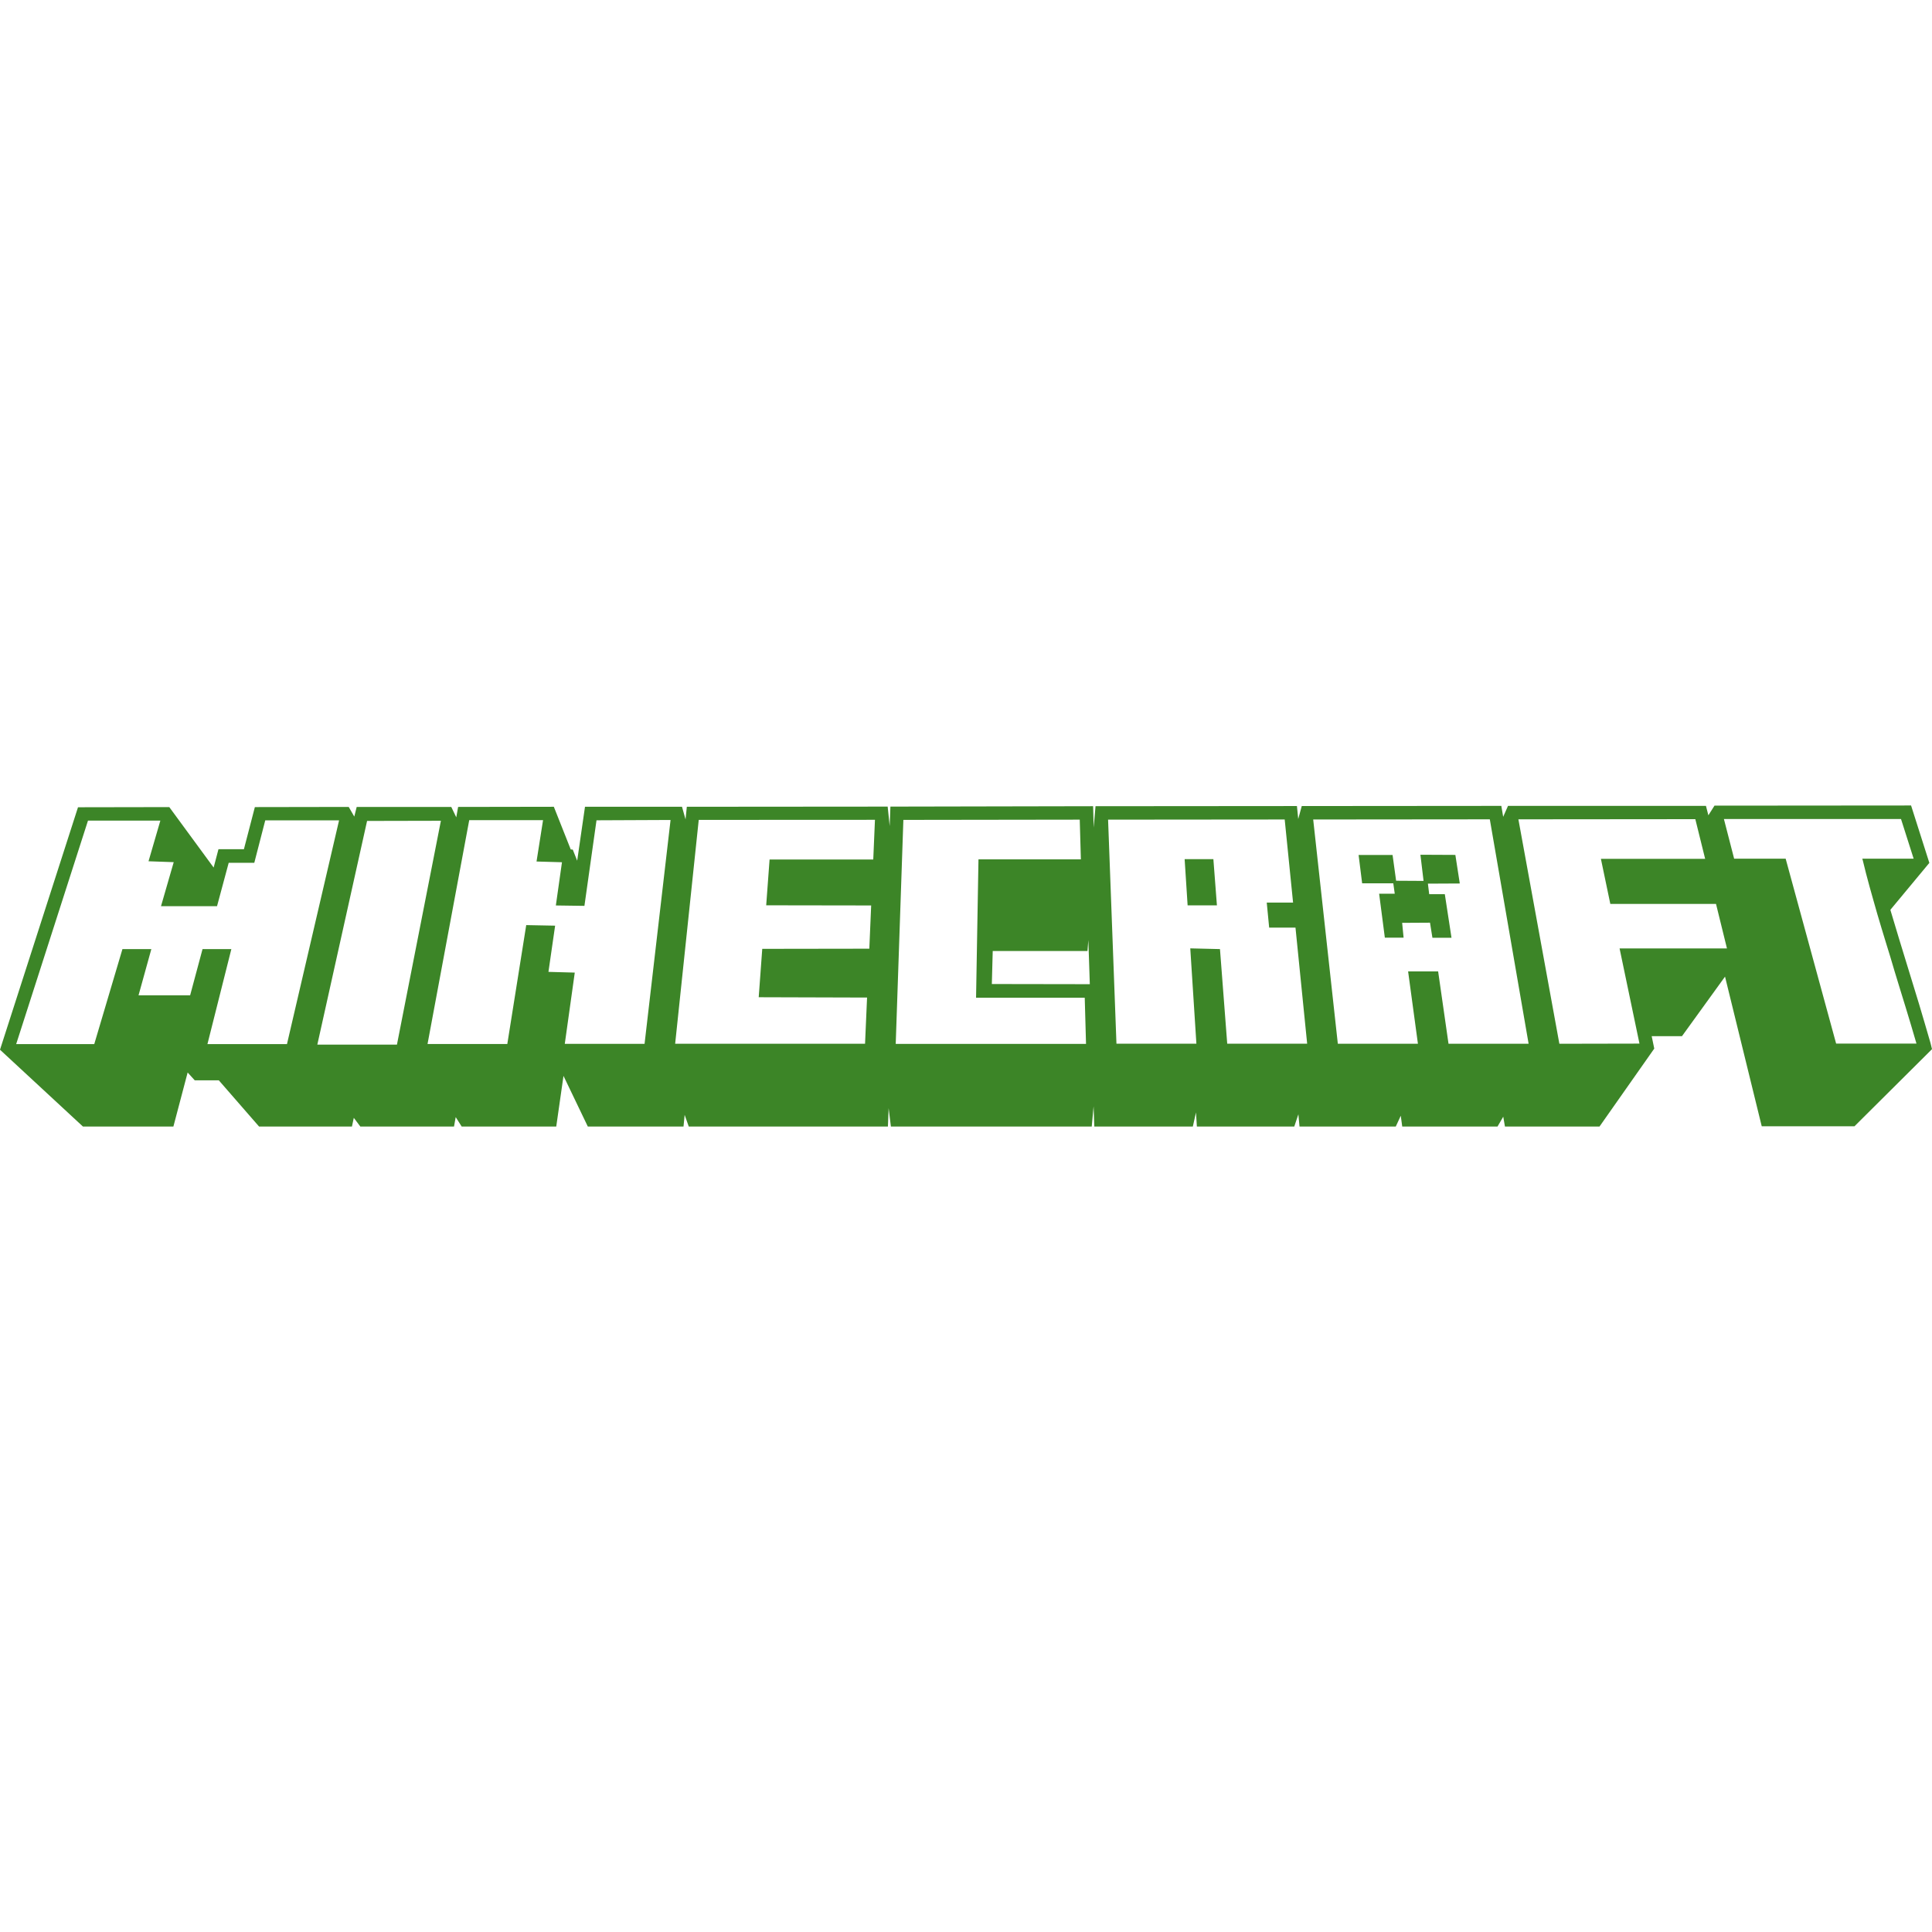 <svg role="img" viewBox="0 0 24 24" xmlns="http://www.w3.org/2000/svg"><style>path { fill: #3C8527; }</style><title>Minecraft</title><path d="M23.74 10.006l-2.442.002-.076.12-.03-.117h-2.459l-.06.136-.023-.136-2.479.002-.044.161-.016-.161-2.502.002-.023.265-.007-.265-2.518.005-.009.242-.025-.242-2.495.002-.016.157-.044-.157H7.267l-.097.67-.055-.138-.025-.002-.21-.53-1.189.002-.023.129-.062-.129H4.431l-.03.12-.069-.12-1.166.002-.136.523h-.316l-.06.228-.551-.751-1.134.002L0 13.04l1.03.954h1.124l.177-.671.088.097h.299l.5.574h1.154l.023-.108.081.108h1.164l.021-.117.074.117h1.175l.09-.629.302.629h1.189l.014-.145.051.145H11.03l.009-.228.028.228h2.495l.023-.251.009.251h1.224l.039-.175.011.175h1.21l.051-.152.014.152h1.196l.062-.134.018.134h1.184l.071-.122.021.122h1.175l.68-.968-.032-.154h.376l.535-.74.456 1.859h1.152L24 13.033l-.018-.074-.074-.254-.069-.233s-.219-.712-.247-.806c-.035-.115-.071-.233-.104-.346l-.005-.018.484-.583zm-2.325.168h2.2l.157.493h-.638l.005.016c.025.108.055.219.085.33.03.113.065.226.097.343.035.115.069.235.106.352.037.12.074.237.108.357.023.074.044.145.067.219.023.074.046.15.069.224l.069.228c.023.076.044.152.067.228h-.998l-.627-2.297h-.64zm-.355.002.122.493h-1.295l.117.56h1.313l.136.553h-1.334l.247 1.182-.995.002-.509-2.788zm-2.553.002.482 2.788h-.995l-.129-.899h-.373l.122.899h-.995l-.306-2.786zm-2.548.002.104 1.032h-.327l.03.311h.327l.145 1.442h-.993l-.09-1.175-.369-.009.076 1.184h-.993l-.104-2.783zm-2.546.002.014.493h-1.272l-.03 1.719h1.35l.016.574h-2.364l.095-2.783zm-2.544.002-.021.493H9.56l-.042.569 1.304.002-.023.537-1.33.002-.044.601 1.346.004-.025.574H8.387l.293-2.781zm-2.539.002-.323 2.781h-.991l.124-.885-.327-.009.083-.574-.359-.007-.235 1.477H5.311l.518-2.781h.917l-.081.514.316.009-.076.537.355.005L7.41 10.19zm-5.035.005h.917l-.647 2.779h-.988l.297-1.18H2.516l-.154.574h-.641l.159-.574h-.359l-.35 1.18h-.97l.892-2.776h.899l-.147.505.313.011L2 11.257h.696l.145-.539h.318zm2.182.005-.546 2.781h-.989l.618-2.779zm12.168.422.039.325-.341-.002-.044-.32h-.422l.044.352h.387l.018.129h-.194l.071.546h.233l-.018-.184.346-.002.03.187h.237l-.083-.541h-.194l-.016-.131.396-.002-.055-.355zm-2.929.055.037.574h.364l-.044-.574zm-1.196 1.005.018.548-1.217-.002.011-.41h1.177z"/></svg>